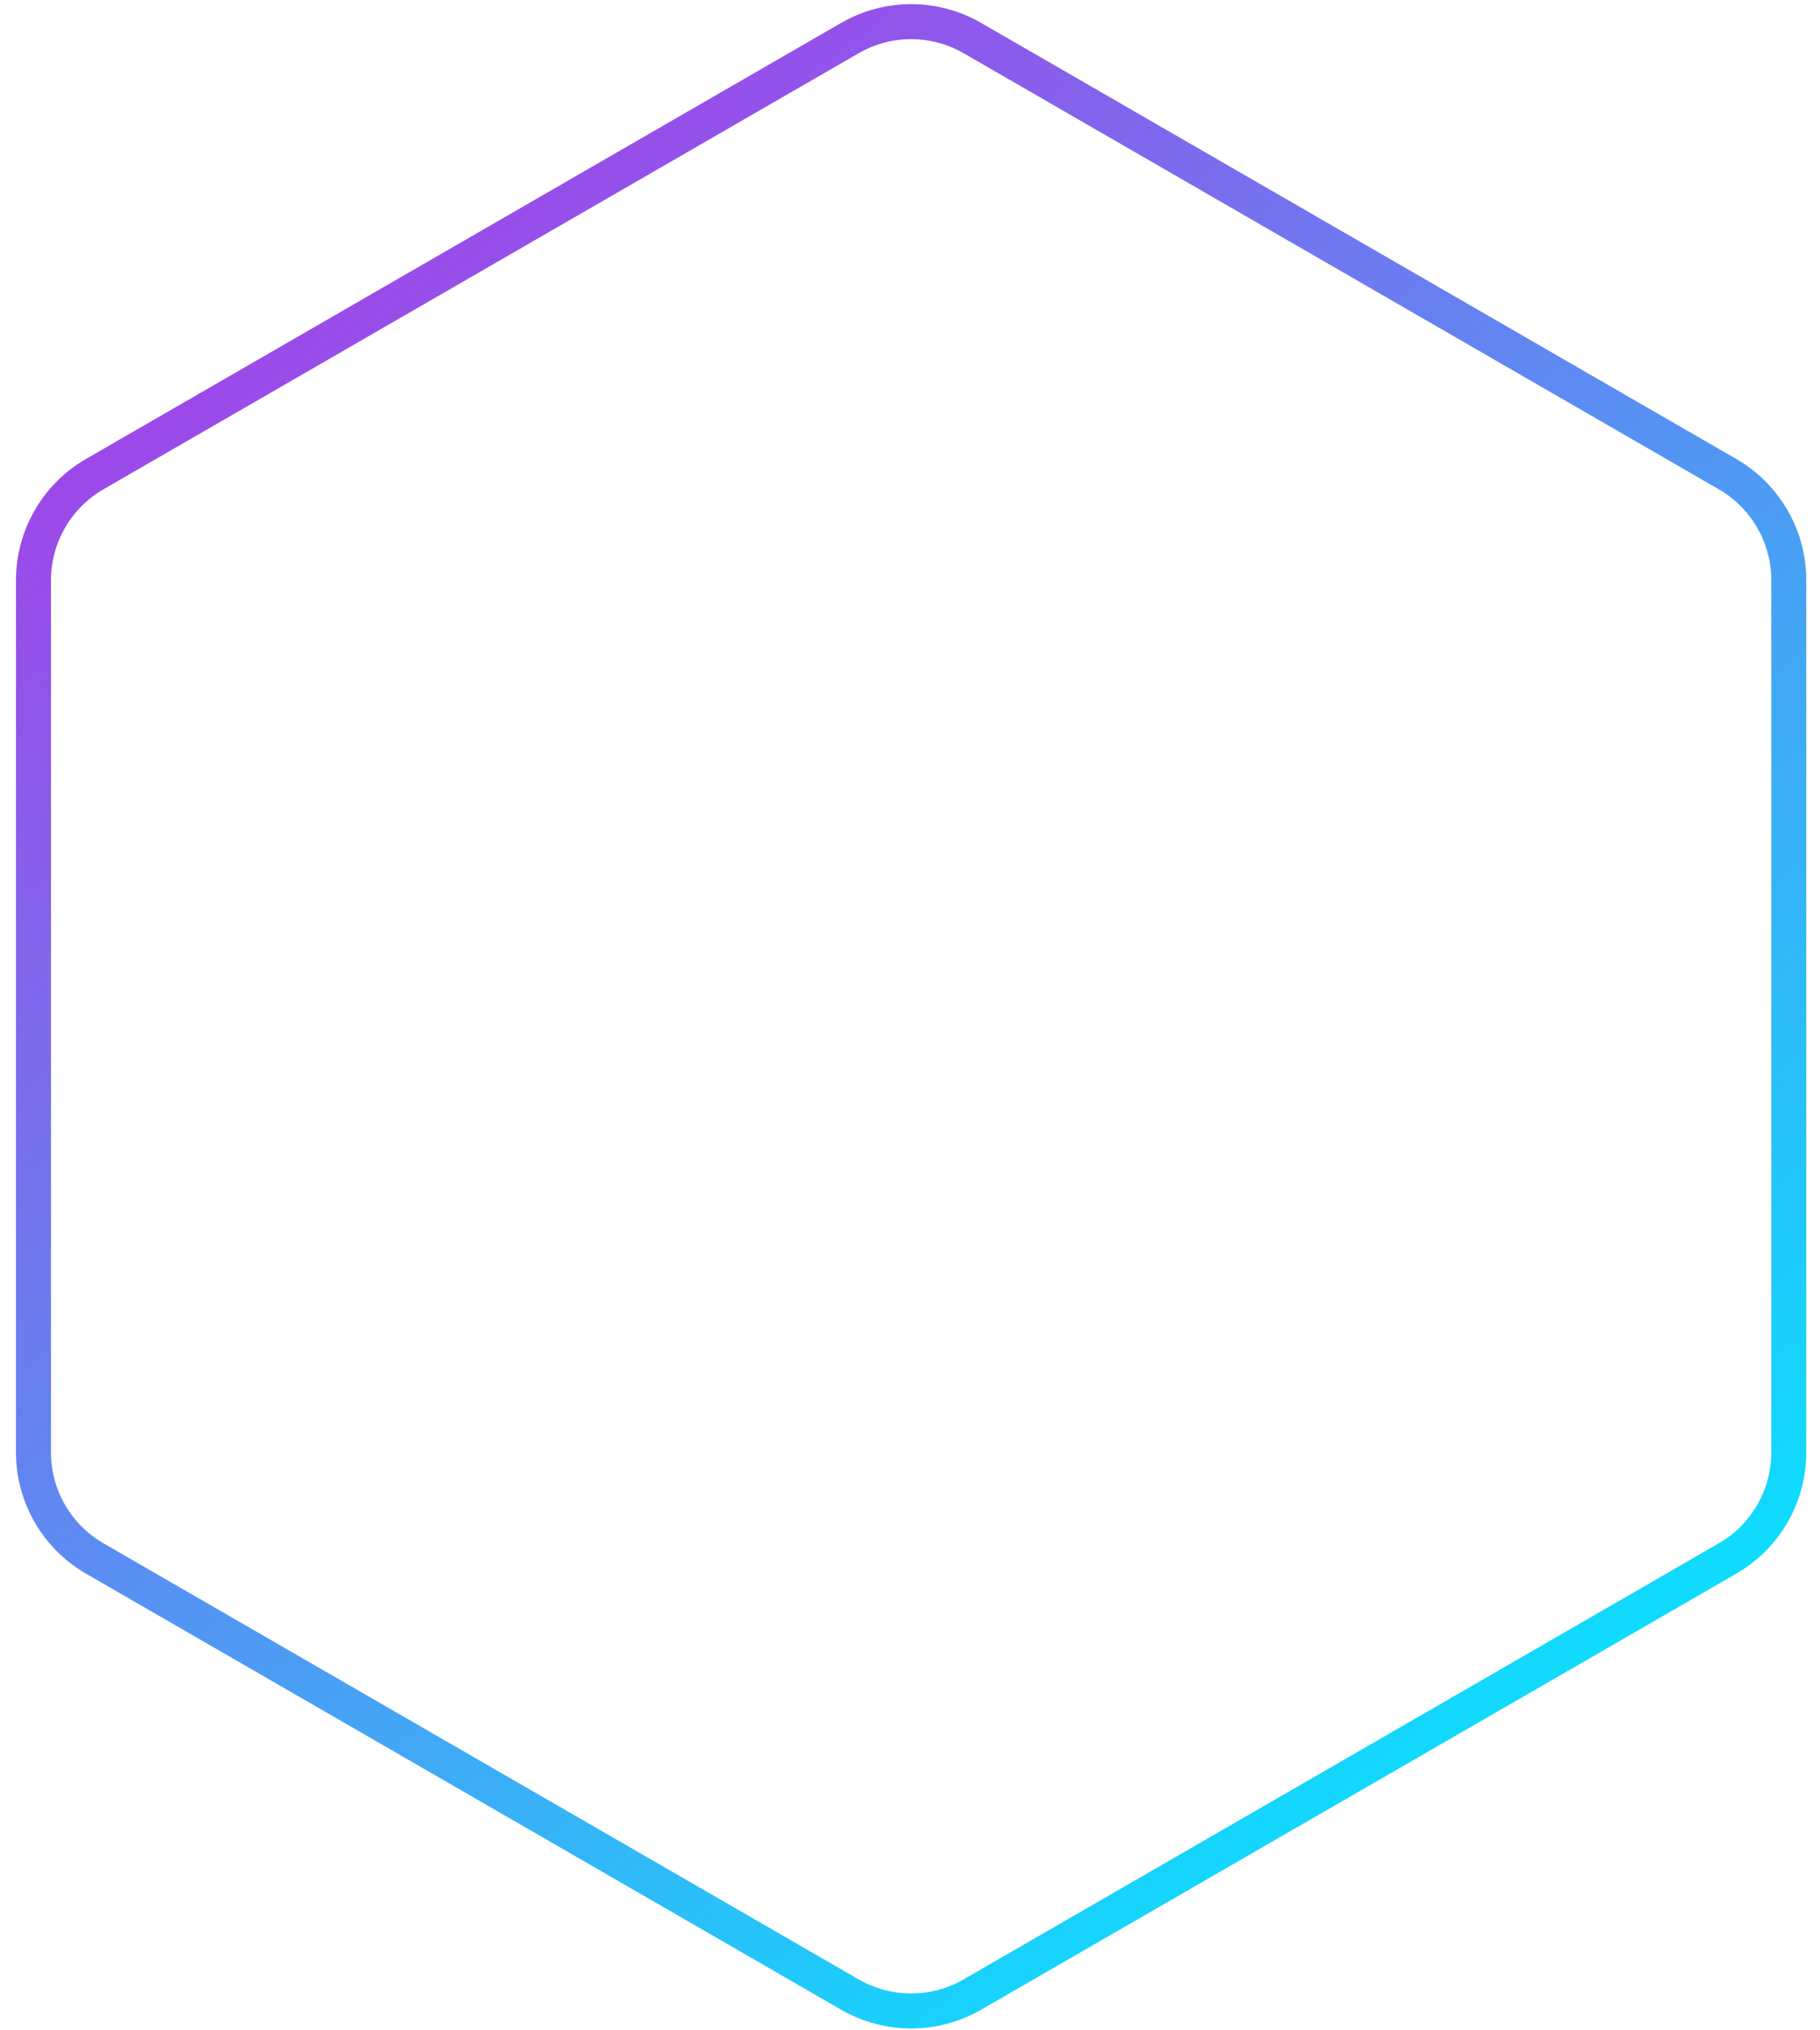 <svg width="104" height="116" viewBox="0 0 104 116" fill="none" xmlns="http://www.w3.org/2000/svg">
<path d="M55.565 2.175L98.717 27.089C100.883 28.34 102.217 30.651 102.217 33.151V82.979C102.217 85.48 100.883 87.791 98.717 89.041L55.565 113.955C53.399 115.205 50.731 115.205 48.565 113.955L5.413 89.041C3.247 87.791 1.913 85.48 1.913 82.979V33.151C1.913 30.651 3.247 28.34 5.413 27.089L48.565 2.175C50.731 0.925 53.399 0.925 55.565 2.175Z" stroke="url(#paint0_linear_2024_271)" stroke-width="2"/>
<defs>
<linearGradient id="paint0_linear_2024_271" x1="16.34" y1="7.574" x2="93.983" y2="107.604" gradientUnits="userSpaceOnUse">
<stop stop-color="#A73EE7"/>
<stop offset="1" stop-color="#00EBFF"/>
</linearGradient>
</defs>
</svg>

